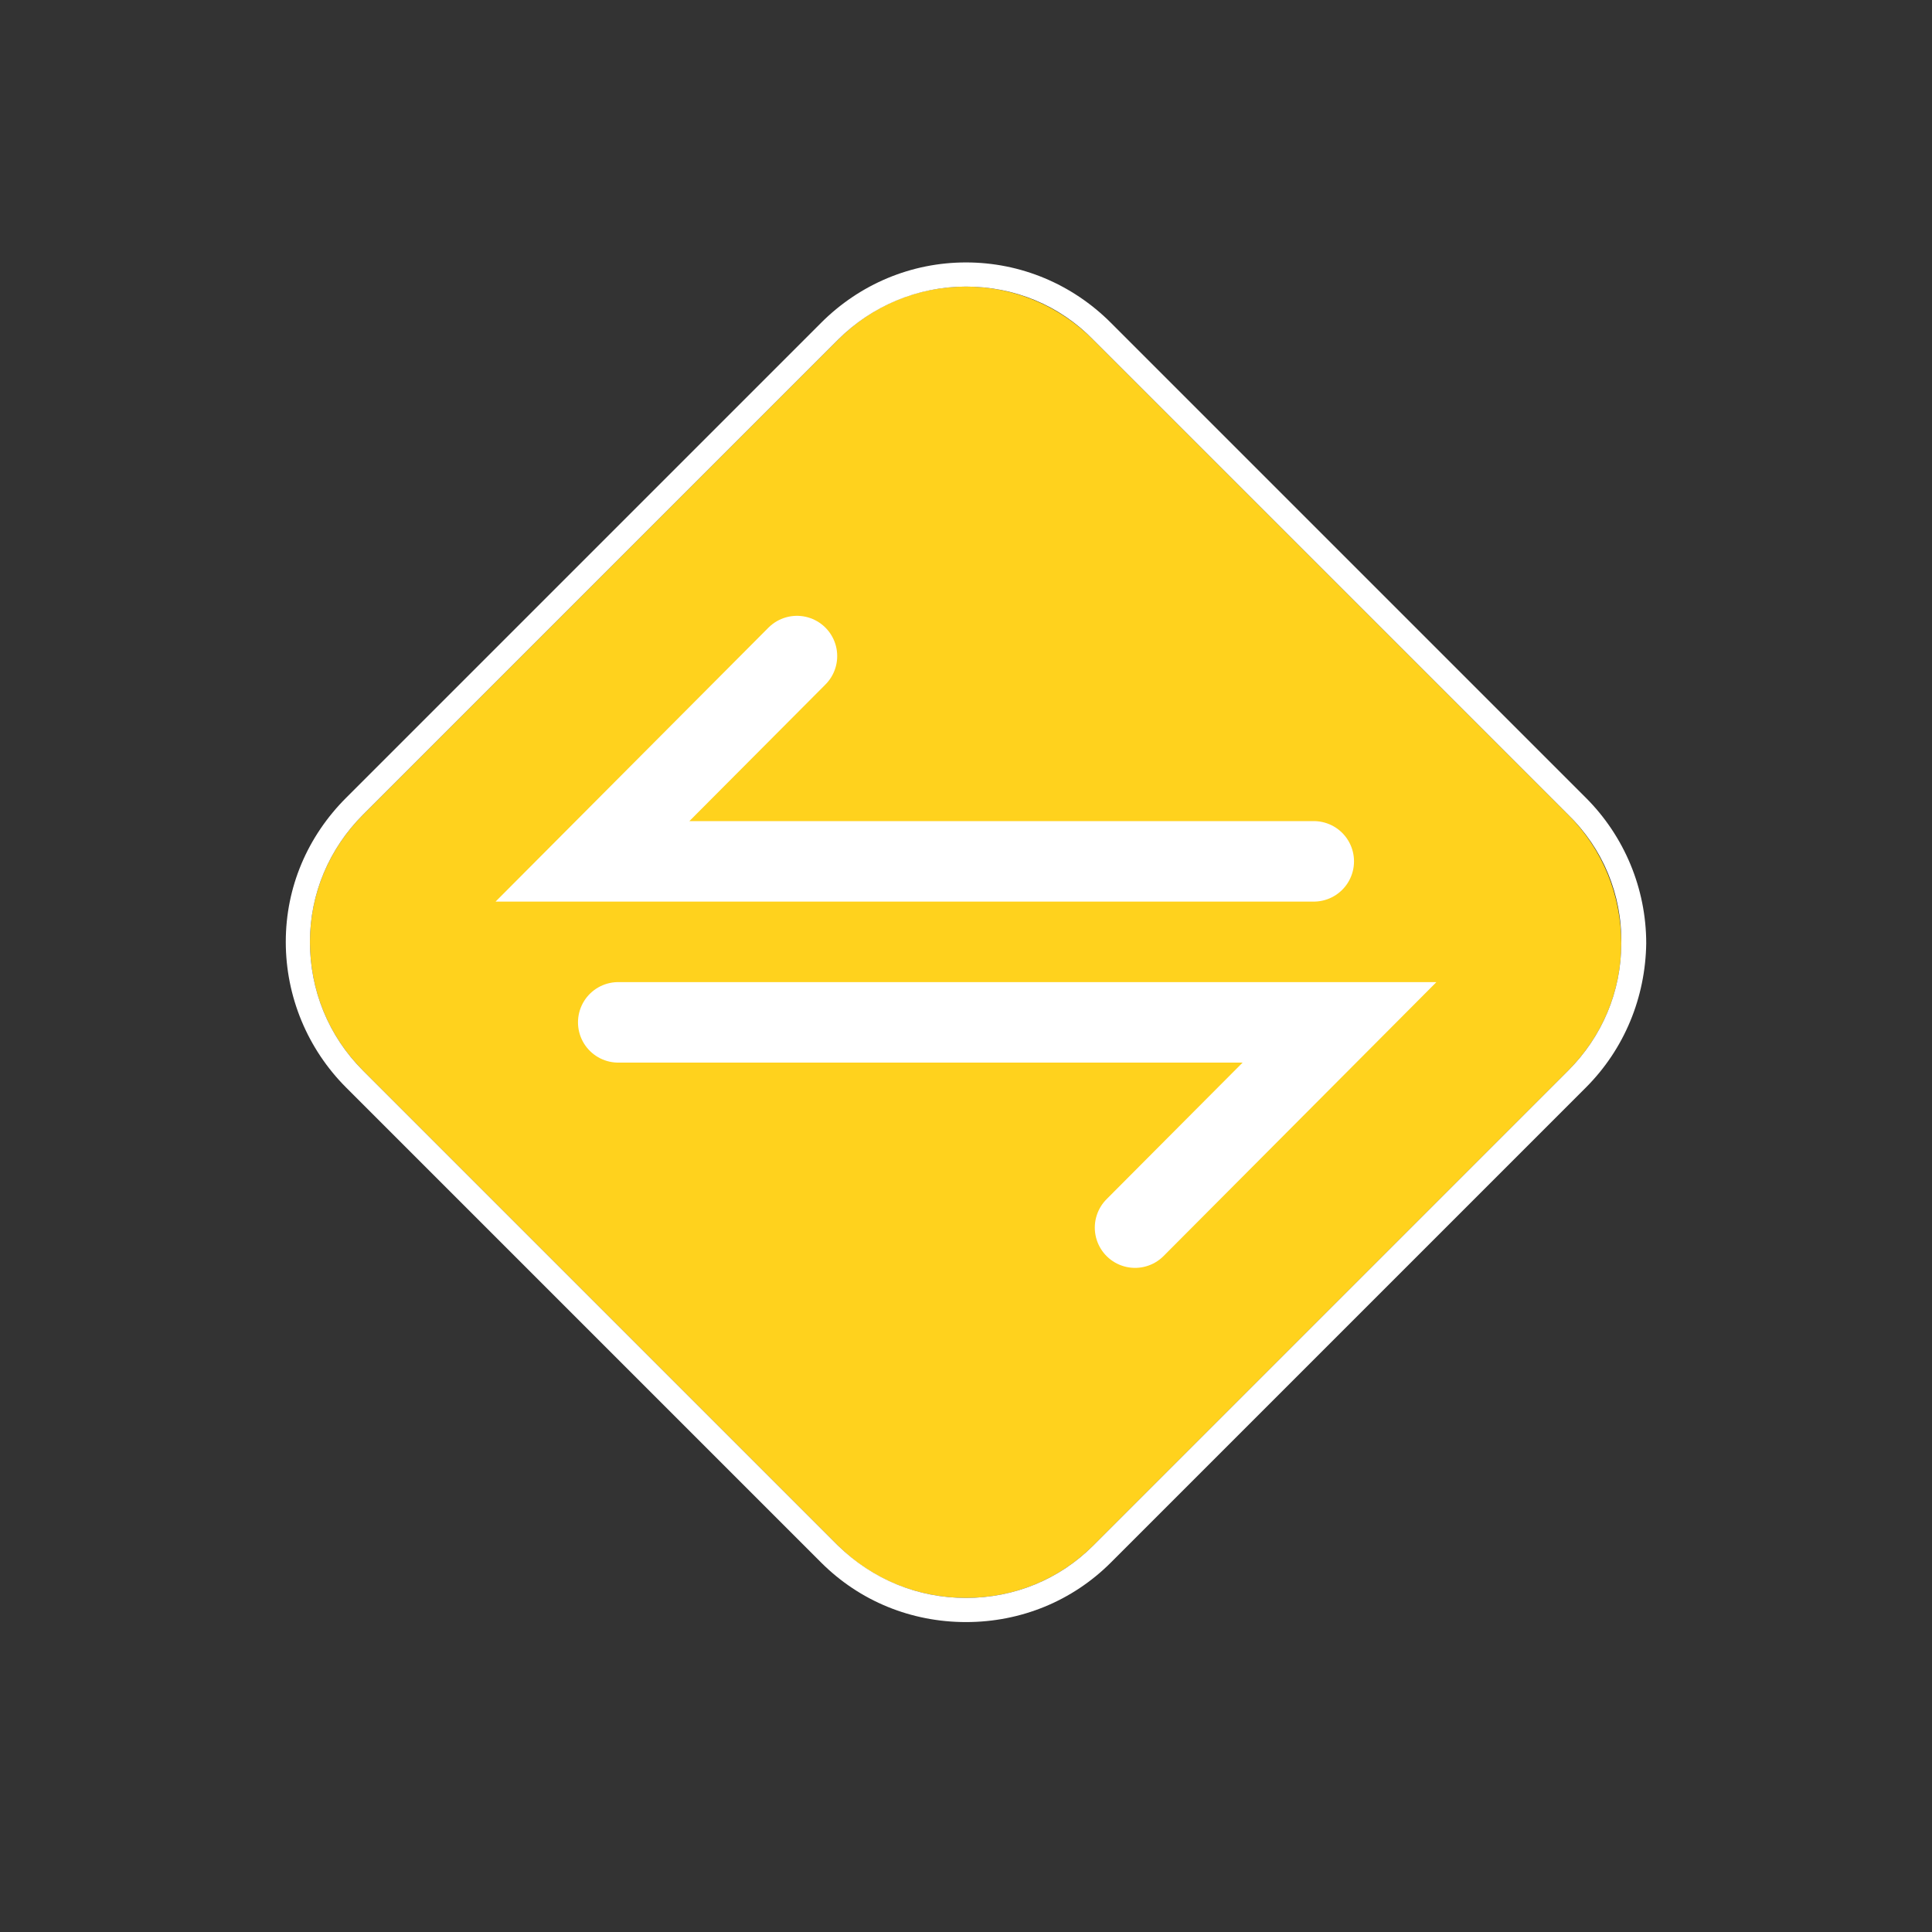 <?xml version="1.0" encoding="utf-8"?>
<!-- Generator: Adobe Illustrator 18.0.0, SVG Export Plug-In . SVG Version: 6.00 Build 0)  -->
<!DOCTYPE svg PUBLIC "-//W3C//DTD SVG 1.1//EN" "http://www.w3.org/Graphics/SVG/1.1/DTD/svg11.dtd">
<svg version="1.1" xmlns="http://www.w3.org/2000/svg" xmlns:xlink="http://www.w3.org/1999/xlink" x="0px" y="0px"
	 viewBox="0 0 240 240" enable-background="new 0 0 240 240" xml:space="preserve">
<rect x="0" y="0" width="240" height="240" fill="#333333" stroke="none"/>
<g id="Layer_2">
</g>
<g id="Layer_1">
	<title>marker-11.svg</title>
	<title>marker-11.svg</title>
	<path fill="#FFD21D" d="M194.8,101.2c4.3,4.3,6.6,10,6.6,16c0,6-2.4,11.6-6.6,15.8l-59,59c-4.2,4.2-9.8,6.5-15.8,6.5
		c-6,0-11.7-2.3-15.9-6.5l-59-59c-4.3-4.3-6.6-10-6.6-16c0-6,2.4-11.6,6.6-15.8l59-59c4.3-4.3,9.9-6.6,15.9-6.6
		c6,0,11.6,2.4,15.8,6.6L194.8,101.2z"/>
	<path fill="#FFFFFF" d="M194.8,101.2l-59-59c-4.2-4.3-9.8-6.6-15.8-6.6c-6,0-11.7,2.4-15.9,6.6l-59,59c-4.2,4.2-6.6,9.8-6.6,15.8
		c0,6,2.3,11.7,6.6,16l59,59c4.3,4.2,9.9,6.5,15.9,6.5c6,0,11.6-2.3,15.8-6.5l59-59c4.2-4.2,6.6-9.8,6.6-15.8
		C201.5,111.1,199.1,105.4,194.8,101.2z M197,135.1l-59,59c-4.8,4.8-11.2,7.4-18,7.4c-6.8,0-13.2-2.6-18-7.4l-59-59
		c-4.8-4.8-7.5-11.3-7.5-18.1c0-6.8,2.7-13.1,7.5-17.9l59-59c4.8-4.8,11.2-7.5,18-7.5c6.8,0,13.2,2.7,18,7.5l59,59
		c4.8,4.8,7.5,11.3,7.5,18.1C204.4,123.9,201.8,130.3,197,135.1z"/>
	<g>
	</g>
	<polyline fill="none" stroke="#FFFFFF" stroke-width="10" stroke-linecap="round" stroke-miterlimit="10" points="99,81.5 
		73.6,107 163.2,107 	"/>
	<polyline fill="none" stroke="#FFFFFF" stroke-width="10" stroke-linecap="round" stroke-miterlimit="10" points="141,152.5 
		166.4,127 76.8,127 	"/>
</g>
</svg>
